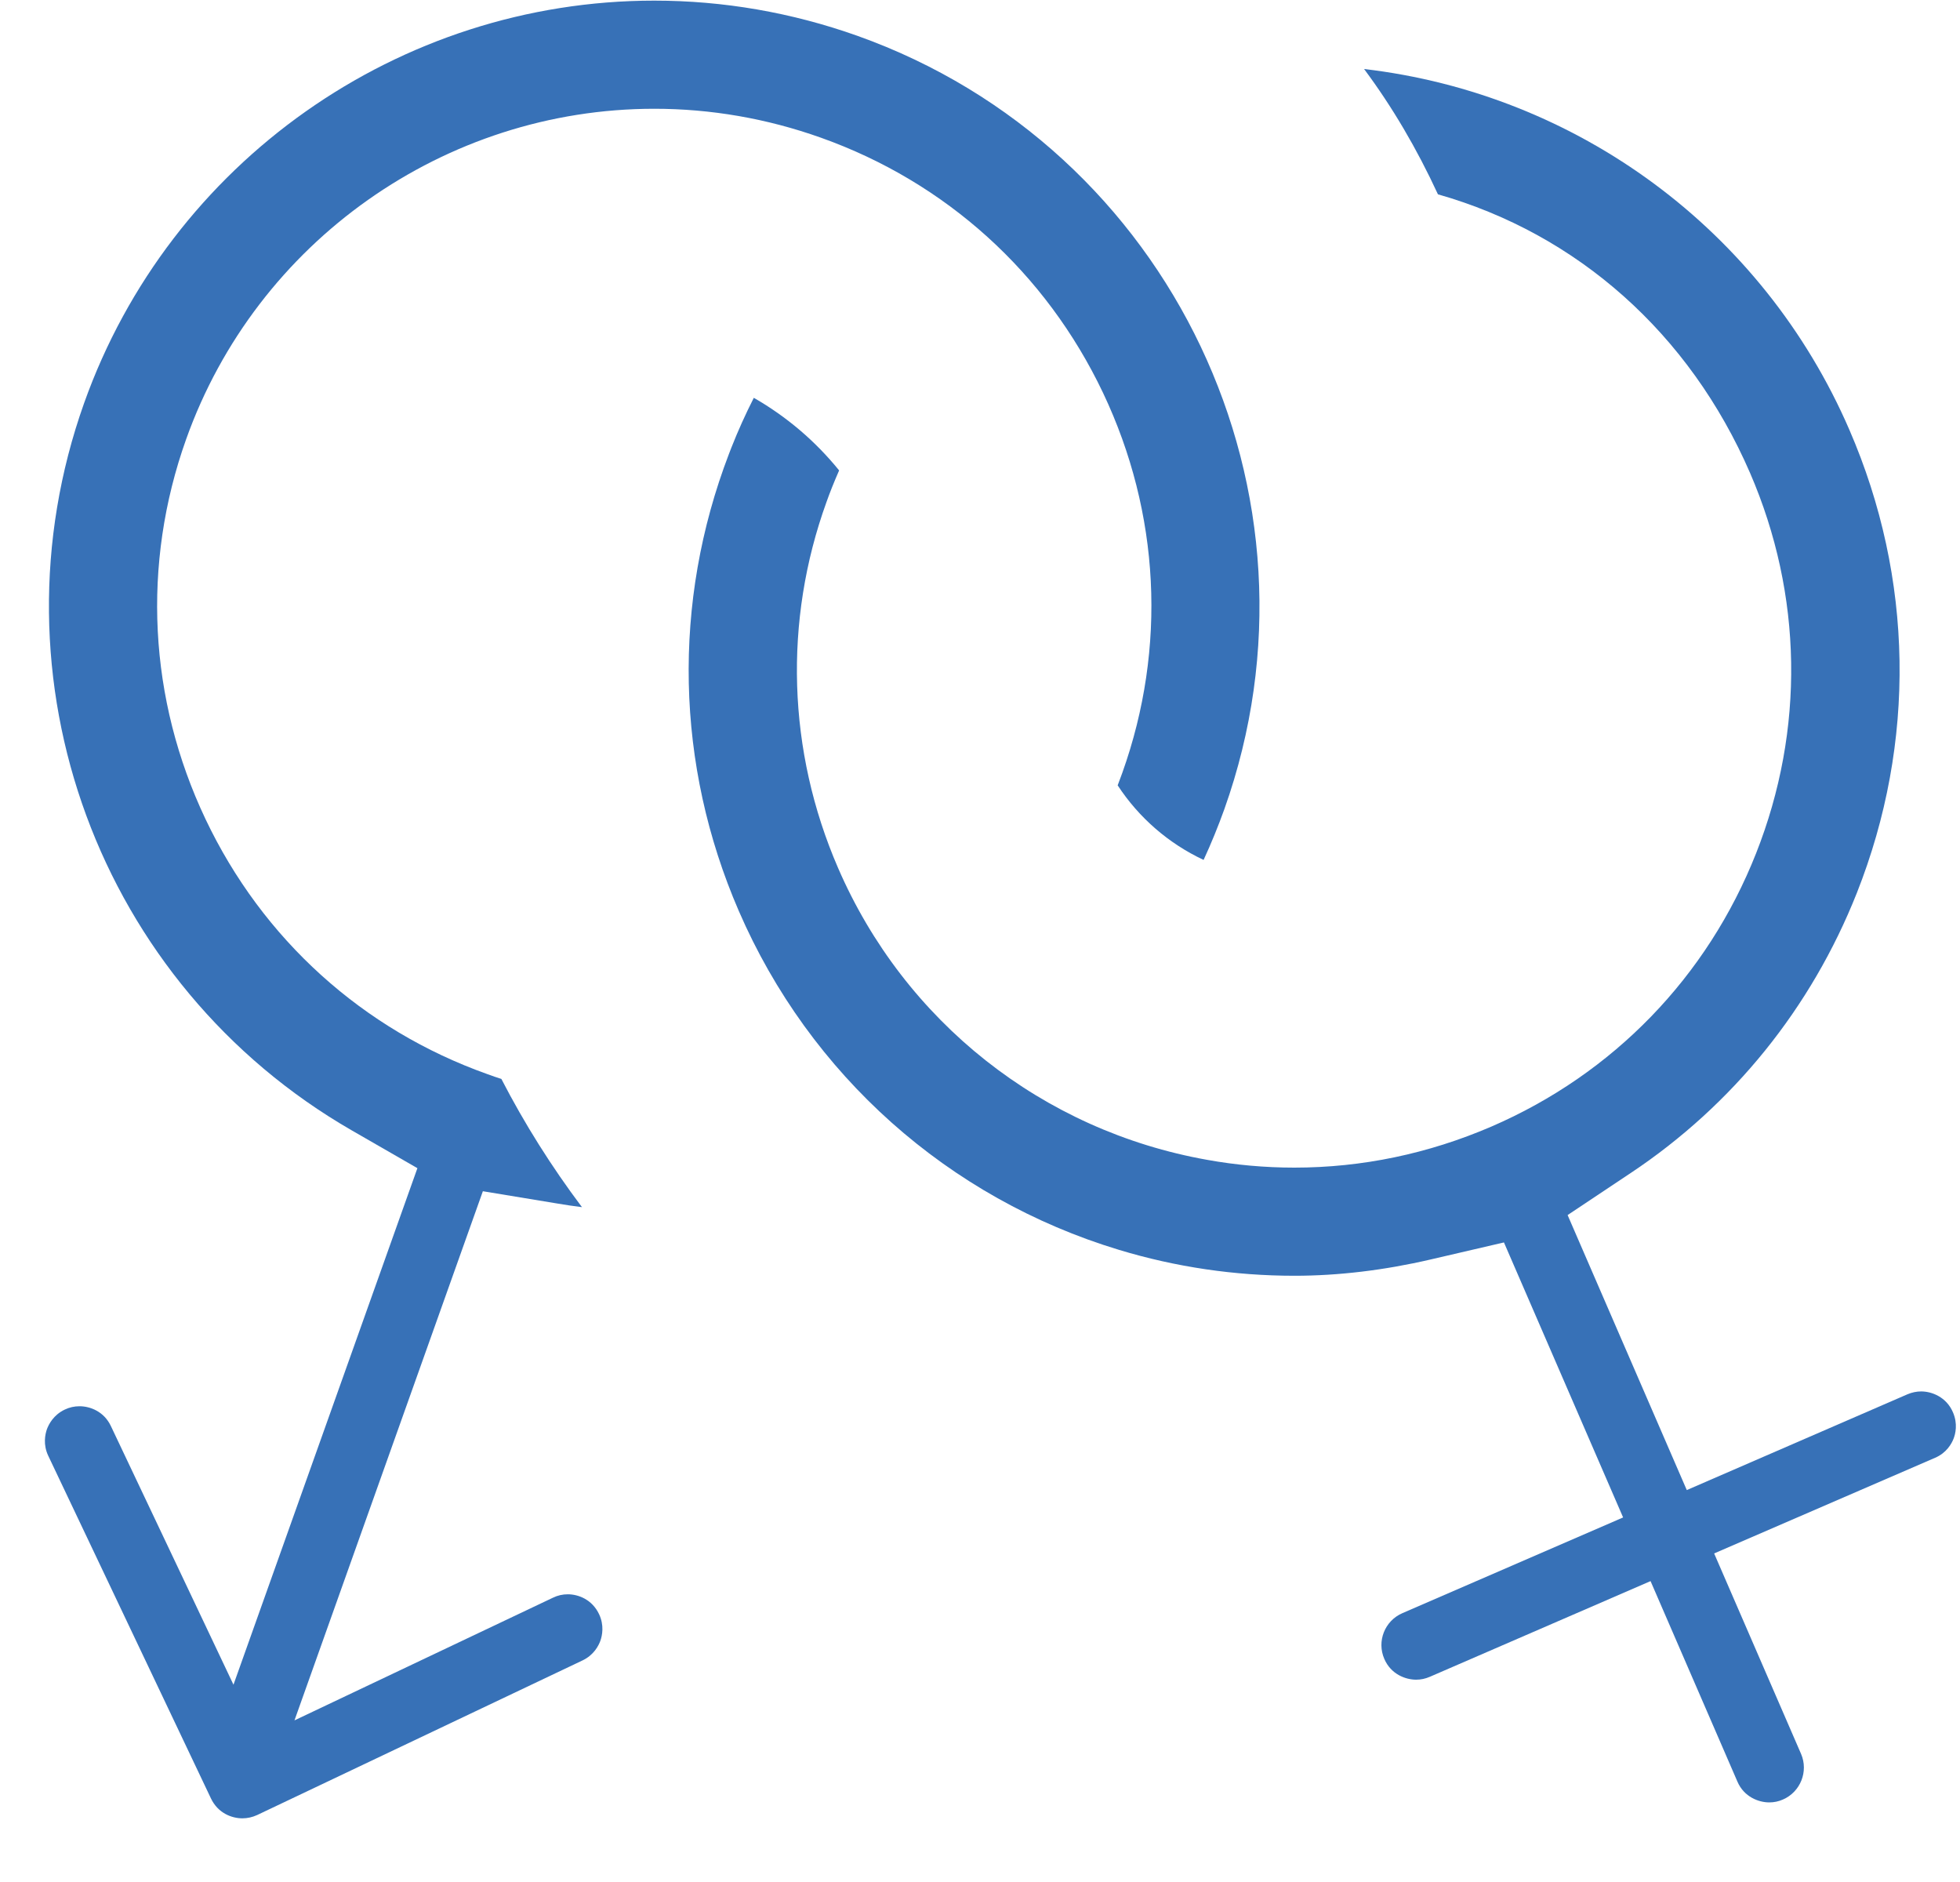 <?xml version="1.0" encoding="UTF-8" standalone="no"?>
<svg width="25px" height="24px" viewBox="0 0 25 24" version="1.1" xmlns="http://www.w3.org/2000/svg" xmlns:xlink="http://www.w3.org/1999/xlink">
    <!-- Generator: Sketch 40.1 (33804) - http://www.bohemiancoding.com/sketch -->
    <title>Group 2</title>
    <desc>Created with Sketch.</desc>
    <defs></defs>
    <g id="Page-1" stroke="none" stroke-width="1" fill="none" fill-rule="evenodd">
        <g id="Artboard-Copy-7" transform="translate(-408, -125)" fill="#3771B7">
            <g id="Group-2" transform="translate(408, 125)">
                <path d="M3.091,23.188 C2.956,23.188 2.78,23.122 2.691,22.935 L0.616,18.566 C0.547,18.422 0.576,18.291 0.598,18.227 C0.622,18.163 0.681,18.045 0.825,17.976 C0.885,17.947 0.949,17.933 1.014,17.933 C1.149,17.933 1.327,17.999 1.415,18.187 L2.978,21.484 L5.324,14.897 L4.49,14.417 C1.258,12.557 -0.178,8.655 1.073,5.14 C2.166,2.07 5.089,0.008 8.345,0.008 C9.226,0.008 10.097,0.159 10.934,0.456 C14.944,1.884 17.045,6.308 15.617,10.318 C15.538,10.538 15.45,10.754 15.352,10.966 C14.906,10.757 14.527,10.429 14.256,10.015 C14.277,9.961 14.297,9.907 14.316,9.853 C14.884,8.26 14.796,6.54 14.069,5.009 C13.341,3.478 12.064,2.323 10.471,1.756 C9.783,1.511 9.067,1.387 8.346,1.387 C5.672,1.387 3.272,3.081 2.374,5.602 C1.806,7.195 1.895,8.916 2.622,10.447 C3.349,11.977 4.627,13.133 6.22,13.699 C6.277,13.72 6.335,13.74 6.395,13.759 C6.69,14.331 7.035,14.878 7.423,15.394 C7.319,15.381 7.214,15.366 7.11,15.348 L6.159,15.191 L3.756,21.939 L7.052,20.375 C7.113,20.345 7.177,20.331 7.242,20.331 C7.377,20.331 7.552,20.397 7.641,20.584 C7.709,20.728 7.681,20.858 7.658,20.923 C7.635,20.987 7.575,21.105 7.431,21.174 L3.28,23.146 C3.219,23.174 3.156,23.188 3.091,23.188 L3.091,23.188 Z" id="Shape"></path>
                <path d="M22.567,22.985 C22.433,22.985 22.245,22.916 22.161,22.72 L21.053,20.163 L18.238,21.383 C18.18,21.408 18.124,21.42 18.063,21.42 C17.928,21.42 17.741,21.351 17.657,21.155 C17.559,20.93 17.663,20.669 17.887,20.572 L20.703,19.351 L19.183,15.844 L18.245,16.062 C17.655,16.199 17.07,16.269 16.51,16.269 C15.749,16.269 14.997,16.158 14.274,15.939 C12.096,15.281 10.328,13.706 9.423,11.616 C8.616,9.753 8.572,7.683 9.298,5.788 L9.329,5.708 C9.413,5.494 9.509,5.282 9.615,5.073 C10.033,5.313 10.399,5.624 10.703,5.999 C10.671,6.072 10.641,6.144 10.612,6.216 C10.586,6.282 10.563,6.342 10.542,6.402 C9.993,7.919 10.044,9.578 10.689,11.067 C11.537,13.027 13.299,14.419 15.399,14.791 C15.759,14.856 16.134,14.89 16.509,14.89 C17.373,14.89 18.218,14.713 19.022,14.367 C20.577,13.695 21.776,12.458 22.399,10.882 C23.022,9.306 22.994,7.584 22.322,6.031 C21.55,4.251 20.12,2.984 18.341,2.478 C18.071,1.894 17.758,1.362 17.399,0.88 C20.115,1.197 22.486,2.932 23.589,5.481 C24.409,7.373 24.443,9.47 23.684,11.388 C23.102,12.855 22.105,14.09 20.798,14.96 L19.995,15.495 L21.515,19.002 L24.331,17.78 C24.386,17.757 24.445,17.744 24.505,17.744 C24.639,17.744 24.826,17.814 24.91,18.01 C24.974,18.158 24.942,18.286 24.917,18.349 C24.892,18.412 24.828,18.528 24.683,18.59 L21.864,19.81 L22.973,22.367 C23.069,22.59 22.965,22.851 22.742,22.948 C22.686,22.973 22.627,22.985 22.567,22.985 L22.567,22.985 Z" id="Shape"></path>
            </g>
        </g>
    </g>
</svg>